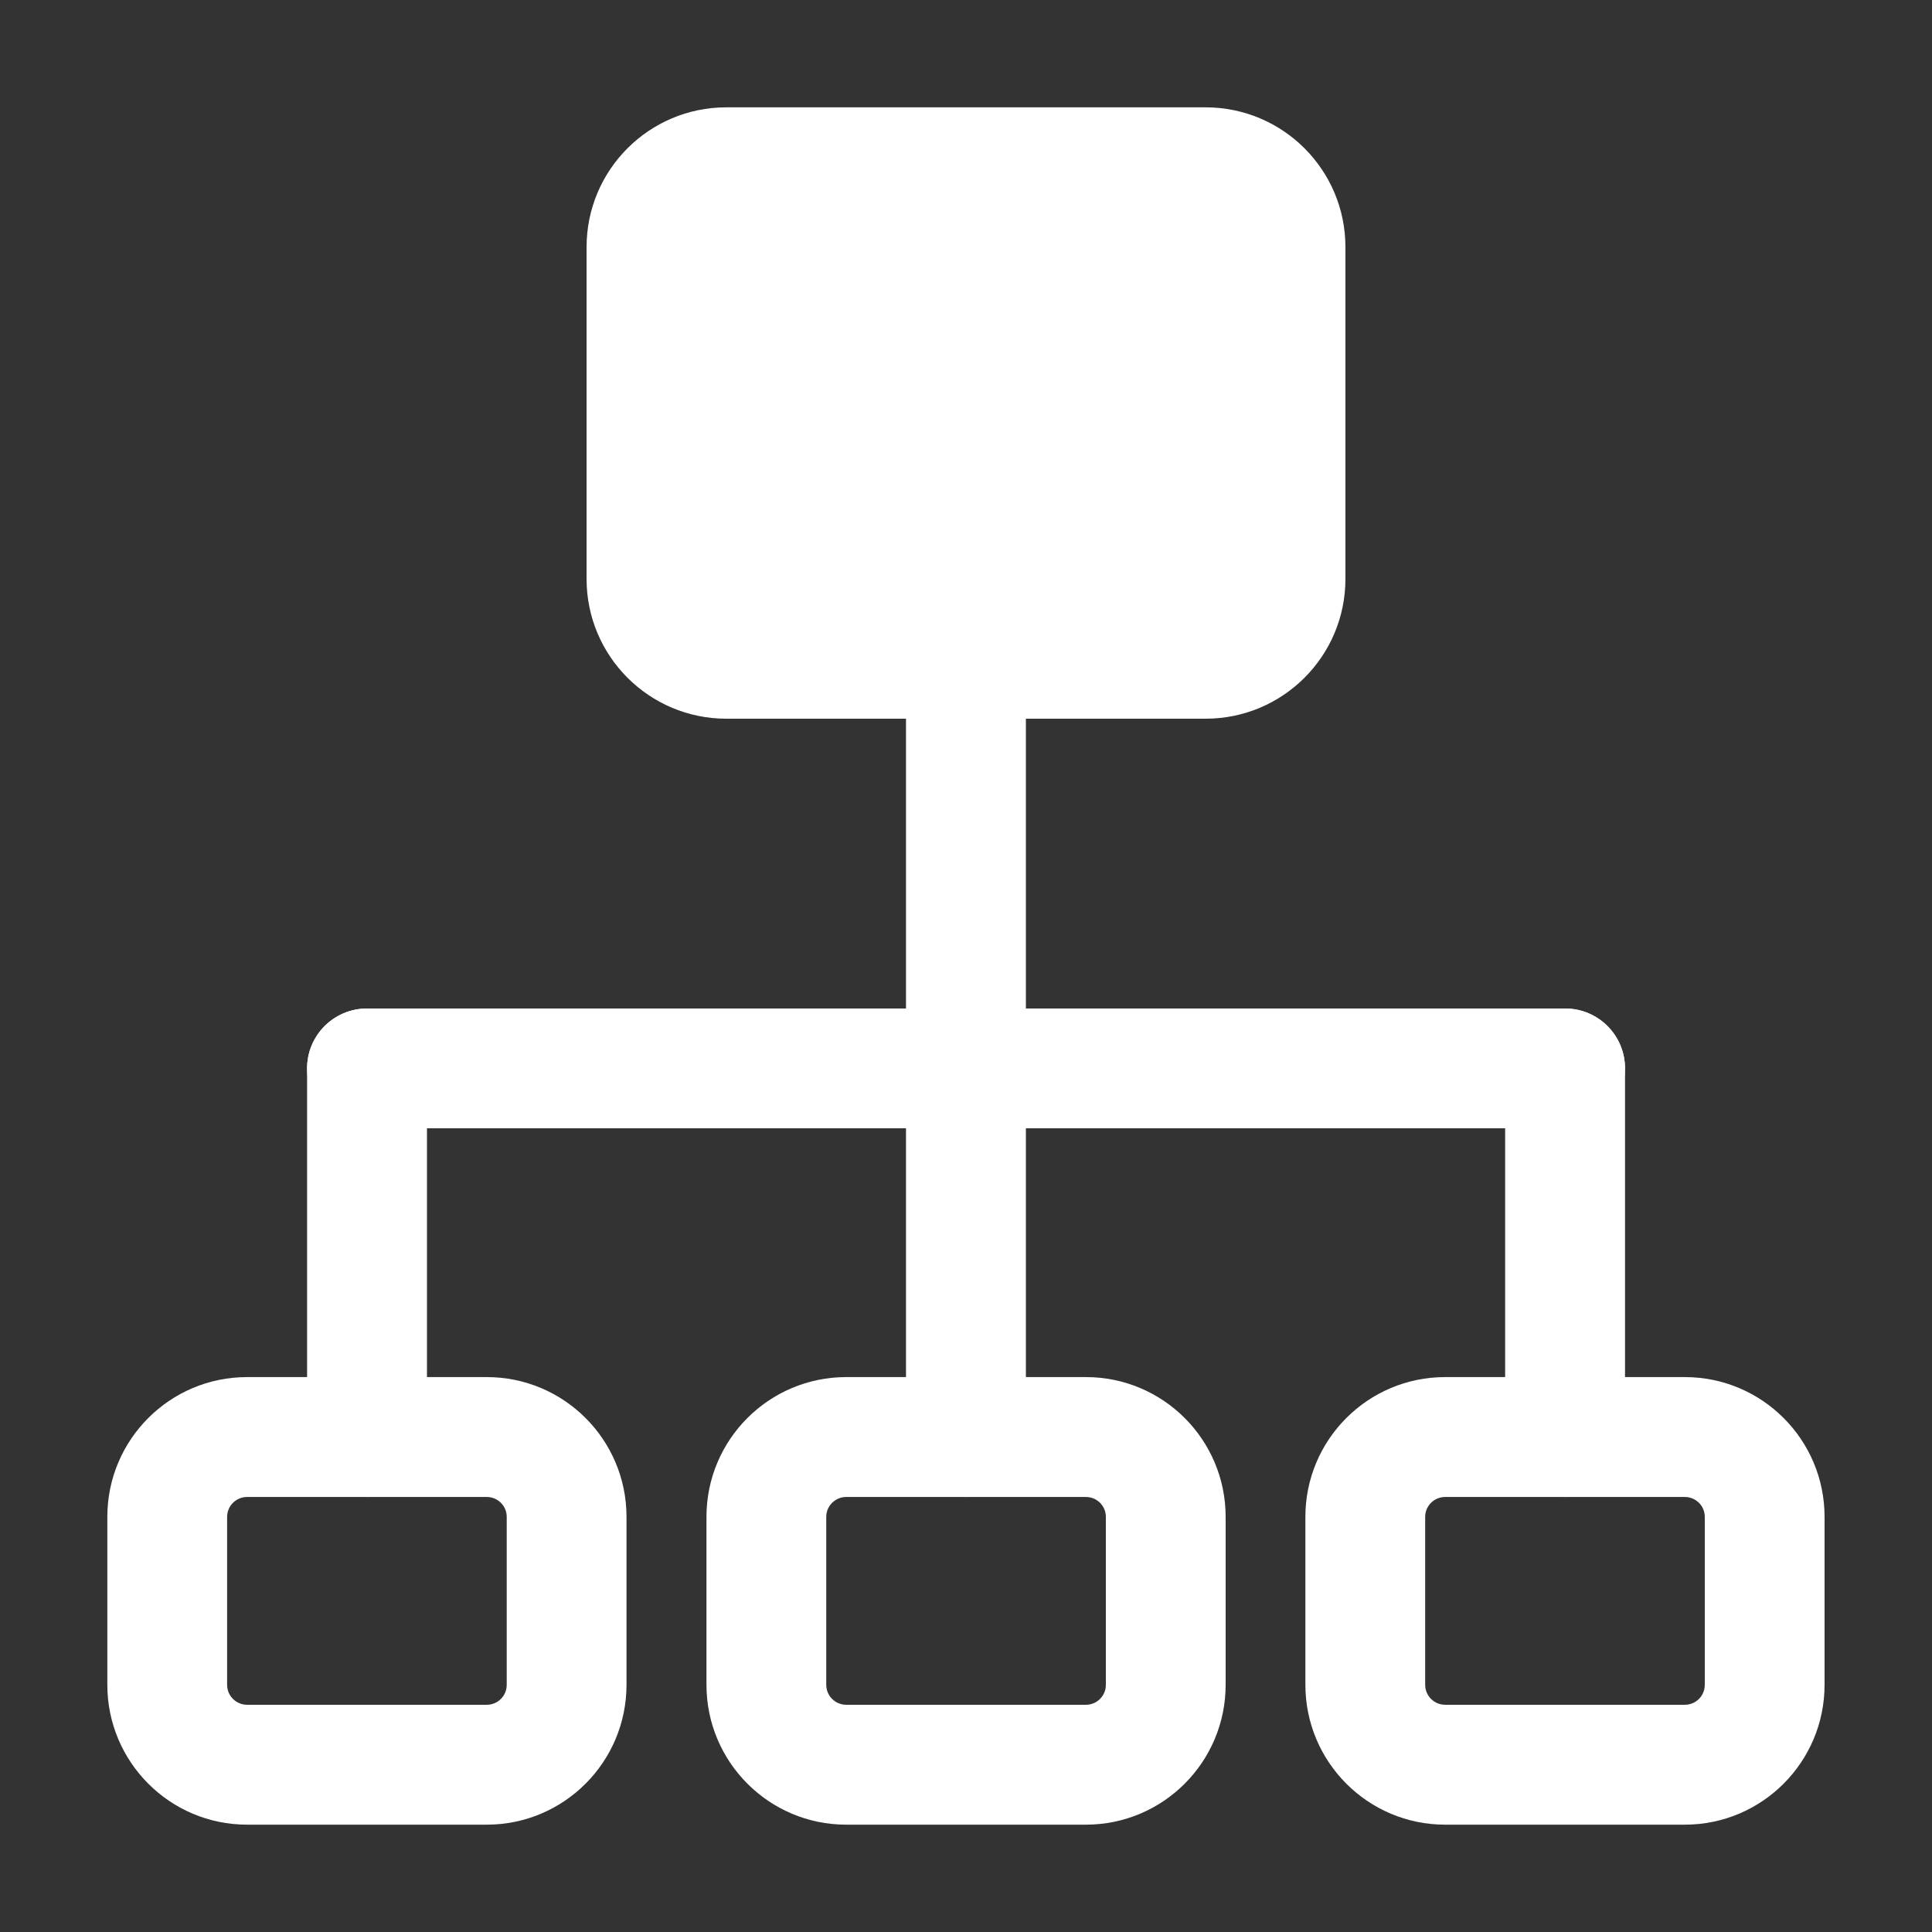<svg width="18" height="18" viewBox="0 0 18 18" fill="none" xmlns="http://www.w3.org/2000/svg">
<rect x="0" y="0" width="18" height="18" fill="#333333" stroke="none"/>
<path fill-rule="evenodd" clip-rule="evenodd" d="M6.767 1C6.048 1 5.465 1.583 5.465 2.302V5.394C5.465 6.113 6.048 6.696 6.767 6.696H11.232C11.952 6.696 12.535 6.113 12.535 5.394V2.302C12.535 1.583 11.952 1 11.232 1H6.767Z" fill="white"/>
<path fill-rule="evenodd" clip-rule="evenodd" d="M1 14.132C1 13.413 1.583 12.83 2.302 12.83H4.535C5.254 12.83 5.837 13.413 5.837 14.132V15.697C5.837 16.416 5.254 17 4.535 17H2.302C1.583 17 1 16.416 1 15.697V14.132ZM2.302 13.947C2.2 13.947 2.116 14.03 2.116 14.132V15.697C2.116 15.8 2.2 15.883 2.302 15.883H4.535C4.638 15.883 4.721 15.8 4.721 15.697V14.132C4.721 14.03 4.638 13.947 4.535 13.947H2.302Z" fill="white"/>
<path fill-rule="evenodd" clip-rule="evenodd" d="M6.582 14.132C6.582 13.413 7.165 12.83 7.884 12.83H10.117C10.836 12.83 11.419 13.413 11.419 14.132V15.697C11.419 16.416 10.836 17 10.117 17H7.884C7.165 17 6.582 16.416 6.582 15.697V14.132ZM7.884 13.947C7.782 13.947 7.698 14.03 7.698 14.132V15.697C7.698 15.8 7.782 15.883 7.884 15.883H10.117C10.22 15.883 10.303 15.8 10.303 15.697V14.132C10.303 14.03 10.22 13.947 10.117 13.947H7.884Z" fill="white"/>
<path fill-rule="evenodd" clip-rule="evenodd" d="M12.162 14.132C12.162 13.413 12.745 12.83 13.464 12.83H15.697C16.416 12.83 16.999 13.413 16.999 14.132V15.697C16.999 16.416 16.416 17 15.697 17H13.464C12.745 17 12.162 16.416 12.162 15.697V14.132ZM13.464 13.947C13.362 13.947 13.278 14.03 13.278 14.132V15.697C13.278 15.8 13.362 15.883 13.464 15.883H15.697C15.8 15.883 15.883 15.8 15.883 15.697V14.132C15.883 14.03 15.8 13.947 15.697 13.947H13.464Z" fill="white"/>
<path fill-rule="evenodd" clip-rule="evenodd" d="M9 5.961C9.308 5.961 9.558 6.211 9.558 6.519V9.954C9.558 10.262 9.308 10.512 9 10.512C8.691 10.512 8.441 10.262 8.441 9.954V6.519C8.441 6.211 8.691 5.961 9 5.961Z" fill="white"/>
<path fill-rule="evenodd" clip-rule="evenodd" d="M3.42 9.396C3.728 9.396 3.978 9.646 3.978 9.955V13.389C3.978 13.697 3.728 13.947 3.42 13.947C3.111 13.947 2.861 13.697 2.861 13.389V9.955C2.861 9.646 3.111 9.396 3.42 9.396Z" fill="white"/>
<path fill-rule="evenodd" clip-rule="evenodd" d="M9 9.396C9.308 9.396 9.558 9.646 9.558 9.955V13.389C9.558 13.697 9.308 13.947 9 13.947C8.691 13.947 8.441 13.697 8.441 13.389V9.955C8.441 9.646 8.691 9.396 9 9.396Z" fill="white"/>
<path fill-rule="evenodd" clip-rule="evenodd" d="M14.582 9.396C14.89 9.396 15.14 9.646 15.14 9.955V13.389C15.14 13.697 14.89 13.947 14.582 13.947C14.273 13.947 14.023 13.697 14.023 13.389V9.955C14.023 9.646 14.273 9.396 14.582 9.396Z" fill="white"/>
<path fill-rule="evenodd" clip-rule="evenodd" d="M2.861 9.954C2.861 9.645 3.111 9.396 3.42 9.396H14.582C14.89 9.396 15.14 9.645 15.14 9.954C15.14 10.262 14.89 10.512 14.582 10.512H3.42C3.111 10.512 2.861 10.262 2.861 9.954Z" fill="white"/>
</svg>
